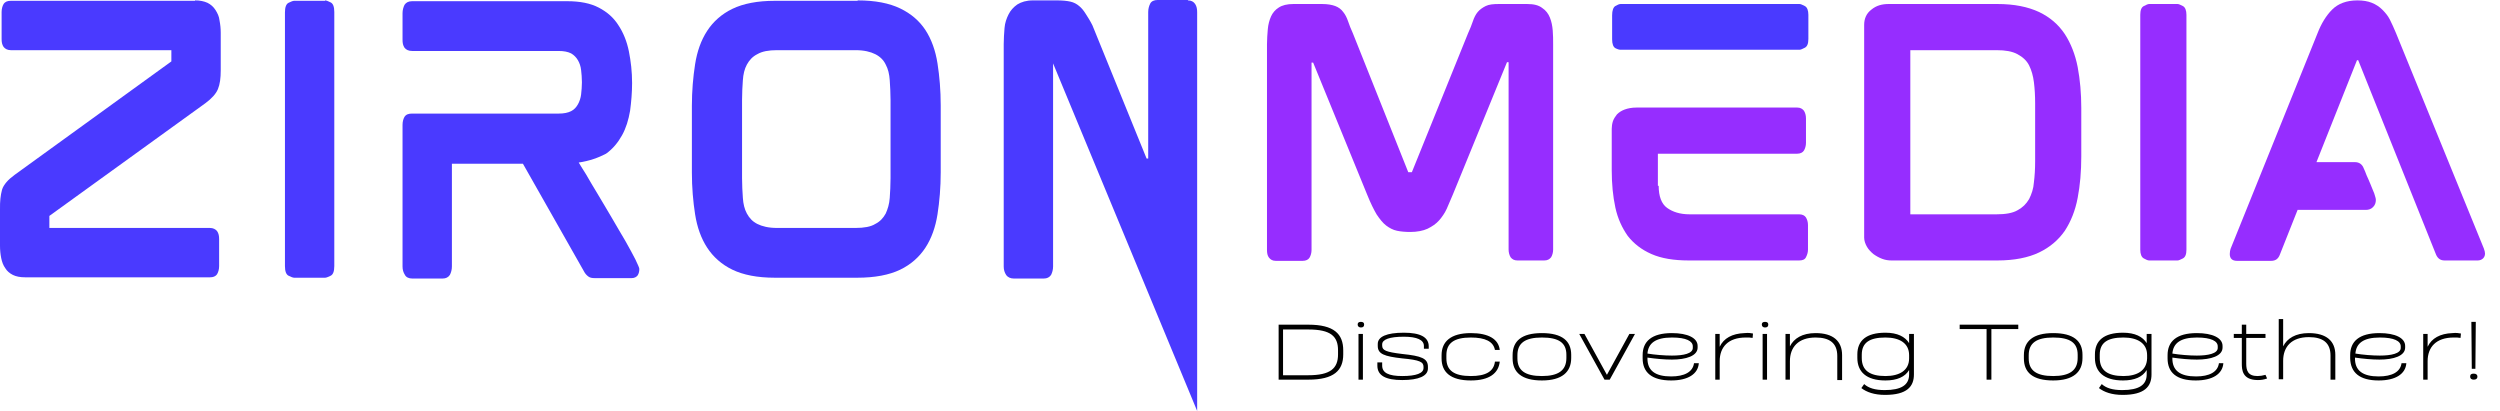 <svg width="146" height="24" viewBox="0 0 146 24" fill="none" xmlns="http://www.w3.org/2000/svg">
<path d="M11.391 0.023C11.672 0.023 11.906 0.07 12.117 0.164C12.305 0.258 12.469 0.398 12.586 0.586C12.703 0.773 12.797 0.961 12.82 1.195C12.867 1.43 12.891 1.664 12.891 1.922V4.102C12.891 4.57 12.844 4.922 12.727 5.203C12.609 5.484 12.375 5.742 12 6.023L2.883 12.609V13.312H12.258C12.445 13.312 12.586 13.383 12.68 13.5C12.773 13.641 12.797 13.781 12.797 13.969V15.539C12.797 15.727 12.75 15.891 12.68 16.008C12.586 16.148 12.445 16.195 12.258 16.195H1.477C1.172 16.195 0.938 16.148 0.75 16.055C0.562 15.961 0.398 15.82 0.305 15.656C0.188 15.492 0.117 15.305 0.07 15.07C0.023 14.836 0 14.602 0 14.344V12.234C0 12 -1.3446e-07 11.789 0.023 11.602C0.047 11.414 0.07 11.25 0.117 11.086C0.164 10.922 0.258 10.781 0.375 10.641C0.492 10.5 0.656 10.359 0.844 10.219L10.008 3.586V2.93H0.633C0.445 2.93 0.305 2.859 0.211 2.742C0.117 2.602 0.094 2.461 0.094 2.273V0.703C0.094 0.516 0.141 0.352 0.211 0.234C0.305 0.094 0.445 0.047 0.633 0.047H11.391V0.023Z" fill="#4A3AFF"/>
<path d="M18.984 0.023C19.055 0.023 19.172 0.07 19.312 0.141C19.453 0.211 19.523 0.398 19.523 0.703V15.539C19.523 15.844 19.453 16.031 19.312 16.102C19.172 16.172 19.055 16.219 18.984 16.219H17.18C17.109 16.219 16.992 16.172 16.852 16.102C16.711 16.031 16.641 15.844 16.641 15.539V0.727C16.641 0.422 16.711 0.234 16.852 0.164C16.992 0.094 17.109 0.047 17.18 0.047H18.984V0.023Z" fill="#4A3AFF"/>
<path d="M33.797 9.492C33.867 9.609 34.008 9.844 34.219 10.172C34.406 10.5 34.641 10.898 34.898 11.32C35.156 11.766 35.438 12.211 35.719 12.703C36 13.172 36.258 13.641 36.516 14.062C36.75 14.484 36.961 14.859 37.102 15.141C37.242 15.445 37.336 15.633 37.336 15.703C37.336 15.844 37.312 15.961 37.242 16.078C37.172 16.172 37.055 16.242 36.891 16.242H34.734C34.57 16.242 34.453 16.219 34.359 16.148C34.266 16.078 34.172 15.984 34.102 15.844L30.539 9.562H26.391V15.562C26.391 15.75 26.344 15.914 26.273 16.055C26.18 16.195 26.039 16.266 25.852 16.266H24.07C23.883 16.266 23.719 16.195 23.648 16.055C23.555 15.914 23.508 15.75 23.508 15.562V7.289C23.508 7.102 23.555 6.938 23.625 6.82C23.719 6.68 23.859 6.633 24.07 6.633H32.625C32.93 6.633 33.164 6.586 33.352 6.492C33.539 6.398 33.656 6.258 33.75 6.094C33.844 5.93 33.914 5.719 33.938 5.508C33.961 5.297 33.984 5.039 33.984 4.805C33.984 4.547 33.961 4.312 33.938 4.102C33.914 3.867 33.844 3.68 33.75 3.516C33.656 3.352 33.516 3.211 33.352 3.117C33.164 3.023 32.93 2.977 32.625 2.977H24.07C23.859 2.977 23.719 2.906 23.625 2.789C23.531 2.648 23.508 2.508 23.508 2.32V0.773C23.508 0.586 23.555 0.422 23.625 0.281C23.719 0.141 23.859 0.07 24.07 0.07H33.117C33.867 0.07 34.477 0.188 34.969 0.445C35.461 0.703 35.836 1.031 36.117 1.477C36.398 1.898 36.609 2.414 36.727 3C36.844 3.586 36.914 4.195 36.914 4.852C36.914 5.391 36.867 5.953 36.797 6.469C36.703 7.008 36.562 7.477 36.328 7.898C36.094 8.32 35.789 8.695 35.391 8.977C34.945 9.211 34.43 9.398 33.797 9.492Z" fill="#4A3AFF"/>
<path d="M50.086 0.023C51.117 0.023 51.938 0.188 52.57 0.492C53.203 0.797 53.695 1.219 54.047 1.758C54.398 2.297 54.633 2.953 54.75 3.703C54.867 4.453 54.938 5.273 54.938 6.164V10.055C54.938 10.945 54.867 11.766 54.75 12.516C54.633 13.266 54.398 13.922 54.047 14.461C53.695 15 53.203 15.445 52.57 15.75C51.938 16.055 51.094 16.219 50.062 16.219H45.258C44.227 16.219 43.406 16.055 42.773 15.75C42.141 15.445 41.648 15 41.297 14.461C40.945 13.922 40.711 13.266 40.594 12.516C40.477 11.766 40.406 10.945 40.406 10.078V6.188C40.406 5.32 40.477 4.5 40.594 3.75C40.711 3 40.945 2.344 41.297 1.805C41.648 1.266 42.141 0.82 42.773 0.516C43.406 0.211 44.227 0.047 45.258 0.047H50.086V0.023ZM52.008 5.836C52.008 5.438 51.984 5.039 51.961 4.688C51.938 4.336 51.867 4.031 51.727 3.773C51.609 3.516 51.398 3.305 51.117 3.164C50.836 3.023 50.461 2.93 49.969 2.93H45.375C44.883 2.93 44.508 3 44.227 3.164C43.945 3.305 43.758 3.516 43.617 3.773C43.477 4.031 43.406 4.336 43.383 4.688C43.359 5.039 43.336 5.414 43.336 5.836V10.406C43.336 10.805 43.359 11.203 43.383 11.555C43.406 11.906 43.477 12.211 43.617 12.469C43.758 12.727 43.945 12.938 44.227 13.078C44.508 13.219 44.883 13.312 45.375 13.312H49.969C50.461 13.312 50.859 13.242 51.117 13.078C51.398 12.938 51.586 12.727 51.727 12.469C51.844 12.211 51.938 11.906 51.961 11.555C51.984 11.203 52.008 10.828 52.008 10.406V5.836Z" fill="#4A3AFF"/>
<path d="M69.375 0.023C69.562 0.023 69.703 0.094 69.797 0.234C69.891 0.375 69.914 0.539 69.914 0.727V20.93V24L61.5 3.703V15.562C61.5 15.75 61.453 15.914 61.383 16.055C61.289 16.195 61.148 16.266 60.961 16.266H59.203C59.016 16.266 58.852 16.195 58.758 16.055C58.664 15.914 58.617 15.75 58.617 15.562V2.578C58.617 2.273 58.641 1.945 58.664 1.641C58.688 1.336 58.781 1.078 58.898 0.844C59.016 0.609 59.18 0.422 59.414 0.258C59.648 0.117 59.93 0.023 60.328 0.023H61.711C62.039 0.023 62.297 0.047 62.508 0.094C62.719 0.141 62.883 0.234 63.023 0.352C63.164 0.469 63.281 0.609 63.398 0.797C63.516 0.984 63.656 1.195 63.797 1.477L66.961 9.258H67.055V0.703C67.055 0.516 67.102 0.352 67.172 0.211C67.242 0.07 67.406 0 67.594 0H69.375V0.023Z" fill="#4A3AFF"/>
<path d="M89.18 0.234C89.578 0.234 89.859 0.305 90.07 0.469C90.281 0.609 90.422 0.797 90.516 1.031C90.609 1.266 90.656 1.5 90.68 1.781C90.703 2.062 90.703 2.32 90.703 2.578V14.578C90.703 14.742 90.656 14.906 90.586 15.023C90.492 15.141 90.375 15.211 90.188 15.211H88.617C88.43 15.211 88.312 15.141 88.219 15.023C88.148 14.906 88.102 14.742 88.102 14.578V3.633H88.008L84.844 11.367C84.727 11.648 84.609 11.906 84.492 12.188C84.375 12.445 84.211 12.68 84.047 12.867C83.859 13.078 83.648 13.219 83.367 13.359C83.109 13.477 82.758 13.547 82.359 13.547C82.078 13.547 81.797 13.523 81.586 13.477C81.352 13.43 81.141 13.312 80.953 13.172C80.766 13.031 80.578 12.797 80.391 12.516C80.227 12.234 80.039 11.859 79.852 11.391L76.688 3.656H76.594V14.602C76.594 14.766 76.547 14.93 76.477 15.047C76.406 15.164 76.266 15.234 76.078 15.234H74.508C74.32 15.234 74.203 15.164 74.109 15.047C74.016 14.93 73.992 14.766 73.992 14.602V2.578C73.992 2.297 74.016 1.992 74.039 1.711C74.062 1.43 74.133 1.172 74.227 0.961C74.32 0.75 74.484 0.562 74.672 0.445C74.883 0.305 75.164 0.234 75.539 0.234H77.203C77.531 0.234 77.789 0.281 77.977 0.352C78.164 0.422 78.328 0.539 78.445 0.703C78.562 0.844 78.656 1.031 78.727 1.242C78.797 1.453 78.891 1.688 79.008 1.945L82.242 10.055H82.453L85.734 1.945C85.852 1.688 85.945 1.453 86.016 1.242C86.086 1.031 86.18 0.844 86.297 0.703C86.414 0.562 86.578 0.445 86.766 0.352C86.953 0.258 87.211 0.234 87.539 0.234H89.18Z" fill="#962DFF"/>
<path d="M105.094 0.234C105.164 0.234 105.258 0.281 105.398 0.352C105.539 0.422 105.609 0.609 105.609 0.867V2.273C105.609 2.555 105.539 2.719 105.398 2.789C105.258 2.859 105.164 2.906 105.094 2.906H94.641C94.57 2.906 94.477 2.883 94.336 2.812C94.219 2.742 94.148 2.578 94.148 2.297V0.891C94.148 0.609 94.219 0.422 94.336 0.352C94.453 0.281 94.57 0.234 94.641 0.234H105.094Z" fill="#4A3AFF"/>
<path d="M96.867 10.852C96.867 11.461 97.031 11.906 97.359 12.141C97.688 12.375 98.109 12.516 98.672 12.516H105.07C105.258 12.516 105.398 12.586 105.469 12.703C105.539 12.82 105.586 12.961 105.586 13.148V14.578C105.586 14.742 105.539 14.883 105.469 15.023C105.398 15.164 105.258 15.211 105.07 15.211H98.625C97.758 15.211 97.031 15.094 96.445 14.836C95.859 14.578 95.414 14.227 95.062 13.781C94.734 13.312 94.477 12.773 94.336 12.117C94.195 11.461 94.125 10.734 94.125 9.938V7.523C94.125 7.383 94.148 7.219 94.195 7.078C94.242 6.938 94.336 6.797 94.43 6.68C94.547 6.562 94.688 6.469 94.875 6.398C95.062 6.328 95.297 6.281 95.578 6.281H104.953C105.141 6.281 105.258 6.352 105.352 6.469C105.422 6.586 105.469 6.727 105.469 6.914V8.344C105.469 8.508 105.422 8.672 105.352 8.789C105.281 8.906 105.141 8.977 104.953 8.977H96.82V10.852H96.867Z" fill="#962DFF"/>
<path d="M116.648 0.234C117.633 0.234 118.43 0.398 119.086 0.703C119.719 1.008 120.211 1.43 120.586 1.992C120.937 2.531 121.195 3.188 121.336 3.914C121.477 4.664 121.547 5.461 121.547 6.305V9.141C121.547 10.008 121.477 10.828 121.336 11.555C121.195 12.305 120.937 12.938 120.586 13.477C120.211 14.016 119.719 14.438 119.086 14.742C118.453 15.047 117.633 15.211 116.648 15.211H110.461C110.297 15.211 110.109 15.188 109.922 15.117C109.734 15.047 109.57 14.953 109.406 14.836C109.266 14.719 109.125 14.578 109.031 14.414C108.937 14.25 108.867 14.062 108.867 13.875V1.453C108.867 1.078 109.008 0.773 109.289 0.562C109.57 0.328 109.898 0.234 110.297 0.234H116.648ZM116.602 12.516C117.117 12.516 117.539 12.445 117.82 12.281C118.125 12.117 118.336 11.906 118.5 11.625C118.641 11.344 118.758 11.016 118.781 10.641C118.828 10.266 118.852 9.867 118.852 9.422V6.023C118.852 5.578 118.828 5.18 118.781 4.805C118.734 4.43 118.641 4.102 118.5 3.82C118.359 3.539 118.125 3.328 117.82 3.164C117.516 3 117.117 2.93 116.602 2.93H111.563V12.516H116.602Z" fill="#962DFF"/>
<path d="M127.172 0.234C127.242 0.234 127.336 0.281 127.477 0.352C127.617 0.422 127.688 0.609 127.688 0.867V14.578C127.688 14.859 127.617 15.023 127.477 15.094C127.336 15.164 127.242 15.211 127.172 15.211H125.508C125.437 15.211 125.32 15.164 125.203 15.094C125.062 15.023 124.992 14.836 124.992 14.578V0.867C124.992 0.586 125.062 0.422 125.203 0.352C125.344 0.281 125.437 0.234 125.508 0.234H127.172Z" fill="#962DFF"/>
<path d="M137.672 0.023C138 0.023 138.281 0.07 138.516 0.164C138.75 0.258 138.961 0.398 139.125 0.562C139.289 0.727 139.453 0.914 139.57 1.148C139.687 1.383 139.805 1.641 139.922 1.922L145.055 14.508C145.102 14.625 145.125 14.742 145.125 14.812C145.125 14.93 145.078 15.023 145.008 15.094C144.937 15.164 144.82 15.211 144.703 15.211H142.758C142.5 15.211 142.336 15.07 142.242 14.812L137.719 3.516H137.648L135.281 9.469H137.531C137.766 9.469 137.953 9.586 138.047 9.844C138.094 9.938 138.141 10.055 138.211 10.242C138.281 10.406 138.375 10.594 138.445 10.781C138.516 10.969 138.586 11.133 138.656 11.297C138.703 11.461 138.75 11.578 138.75 11.672C138.75 11.836 138.703 11.977 138.586 12.094C138.469 12.211 138.328 12.258 138.164 12.258H134.18L133.148 14.859C133.055 15.117 132.891 15.234 132.633 15.234H130.641C130.359 15.234 130.219 15.094 130.219 14.836C130.219 14.719 130.242 14.602 130.266 14.531L135.352 1.922C135.562 1.383 135.844 0.914 136.195 0.562C136.547 0.211 137.039 0.023 137.672 0.023Z" fill="#962DFF"/>
<path d="M144.469 22.172C144.609 22.172 144.68 22.102 144.68 22.008V21.984C144.68 21.891 144.609 21.82 144.469 21.82C144.328 21.82 144.258 21.867 144.258 21.984V22.008C144.258 22.102 144.328 22.172 144.469 22.172ZM144.352 21.539H144.563L144.586 18.797H144.328L144.352 21.539ZM143.227 19.453C142.5 19.477 142.008 19.758 141.773 20.25V19.5H141.516V22.172H141.773V21.094C141.773 20.273 142.266 19.711 143.297 19.711C143.461 19.711 143.578 19.711 143.695 19.734L143.719 19.477C143.578 19.453 143.438 19.43 143.227 19.453ZM138.984 20.766C138.539 20.766 137.977 20.719 137.555 20.648C137.602 20.062 138 19.711 138.984 19.711C139.828 19.711 140.203 19.922 140.203 20.227V20.32C140.203 20.648 139.641 20.766 138.984 20.766ZM138.914 22.219C139.898 22.219 140.484 21.844 140.531 21.211H140.25C140.18 21.727 139.687 21.984 138.914 21.984C138 21.984 137.508 21.656 137.531 20.883C138 20.953 138.539 21 138.961 21C139.781 21 140.461 20.789 140.461 20.297V20.203C140.461 19.734 139.875 19.453 138.961 19.453C137.766 19.453 137.25 19.945 137.25 20.742V20.93C137.273 21.75 137.789 22.219 138.914 22.219ZM134.836 19.453C134.063 19.453 133.57 19.758 133.336 20.227V18.633H133.078V22.148H133.336V21.07C133.336 20.25 133.828 19.688 134.836 19.688C135.656 19.688 136.102 20.016 136.102 20.766V22.172H136.383V20.719C136.383 19.922 135.867 19.453 134.836 19.453ZM132.305 21.891C132.141 21.938 131.977 21.961 131.836 21.961C131.273 21.961 131.18 21.633 131.18 21.234V19.734H132.305V19.5H131.18V18.961H130.922V19.5H130.453V19.734H130.922V21.234C130.922 21.586 130.945 22.195 131.859 22.195C132.047 22.195 132.211 22.172 132.398 22.102L132.305 21.891ZM128.297 20.766C127.852 20.766 127.289 20.719 126.867 20.648C126.914 20.062 127.313 19.711 128.297 19.711C129.141 19.711 129.516 19.922 129.516 20.227V20.32C129.516 20.648 128.953 20.766 128.297 20.766ZM128.227 22.219C129.211 22.219 129.797 21.844 129.844 21.211H129.586C129.516 21.727 129.023 21.984 128.25 21.984C127.336 21.984 126.844 21.656 126.867 20.883C127.336 20.953 127.875 21 128.297 21C129.117 21 129.797 20.789 129.797 20.297V20.203C129.797 19.734 129.211 19.453 128.297 19.453C127.102 19.453 126.586 19.945 126.586 20.742V20.93C126.586 21.75 127.102 22.219 128.227 22.219ZM124.008 21.961C123.094 21.961 122.625 21.633 122.625 20.906V20.719C122.625 20.016 123.07 19.711 124.008 19.711C124.828 19.711 125.391 20.039 125.391 20.742V20.93C125.367 21.633 124.828 21.961 124.008 21.961ZM125.367 19.5V20.039C125.133 19.664 124.687 19.43 123.984 19.43C122.859 19.43 122.344 19.898 122.344 20.695V20.906C122.344 21.703 122.859 22.219 123.984 22.219C124.664 22.219 125.133 22.008 125.367 21.609V21.867C125.367 22.477 124.922 22.781 123.938 22.781C123.375 22.781 123 22.664 122.742 22.43L122.578 22.664C122.883 22.898 123.328 23.062 123.961 23.062C125.25 23.062 125.648 22.57 125.648 21.867V19.5H125.367ZM119.906 21.961C118.922 21.961 118.477 21.633 118.477 20.93V20.742C118.477 20.039 118.922 19.711 119.906 19.711C120.891 19.711 121.336 20.016 121.336 20.719V20.906C121.336 21.633 120.867 21.961 119.906 21.961ZM119.906 22.219C121.078 22.219 121.617 21.727 121.617 20.906V20.719C121.617 19.922 121.102 19.453 119.906 19.453C118.734 19.453 118.195 19.922 118.195 20.742V20.93C118.195 21.75 118.711 22.219 119.906 22.219ZM117.844 18.961H114.445V19.219H116.016V22.172H116.297V19.219H117.867V18.961H117.844ZM110.109 21.961C109.195 21.961 108.727 21.633 108.727 20.906V20.719C108.727 20.016 109.172 19.711 110.109 19.711C110.93 19.711 111.492 20.039 111.492 20.742V20.93C111.492 21.633 110.93 21.961 110.109 21.961ZM111.492 19.5V20.039C111.258 19.664 110.812 19.43 110.109 19.43C108.984 19.43 108.469 19.898 108.469 20.695V20.906C108.469 21.703 108.984 22.219 110.109 22.219C110.789 22.219 111.258 22.008 111.492 21.609V21.867C111.492 22.477 111.047 22.781 110.063 22.781C109.5 22.781 109.125 22.664 108.867 22.43L108.703 22.664C109.008 22.898 109.453 23.062 110.086 23.062C111.375 23.062 111.773 22.57 111.773 21.867V19.5H111.492ZM106.031 19.453C105.258 19.453 104.766 19.758 104.531 20.227V19.5H104.273V22.172H104.531V21.094C104.531 20.273 105.023 19.711 106.031 19.711C106.852 19.711 107.297 20.039 107.297 20.789V22.195H107.578V20.742C107.578 19.922 107.062 19.453 106.031 19.453ZM102.937 22.172H103.195V19.5H102.937V22.172ZM103.078 19.125C103.219 19.125 103.266 19.055 103.266 18.961V18.938C103.266 18.844 103.195 18.797 103.078 18.797C102.961 18.797 102.891 18.844 102.891 18.938V18.961C102.891 19.055 102.961 19.125 103.078 19.125ZM101.883 19.453C101.156 19.477 100.664 19.758 100.43 20.25V19.5H100.172V22.172H100.43V21.094C100.43 20.273 100.922 19.711 101.953 19.711C102.117 19.711 102.234 19.711 102.352 19.734L102.375 19.477C102.258 19.453 102.117 19.43 101.883 19.453ZM97.641 20.766C97.195 20.766 96.633 20.719 96.211 20.648C96.258 20.062 96.656 19.711 97.641 19.711C98.484 19.711 98.859 19.922 98.859 20.227V20.32C98.859 20.648 98.32 20.766 97.641 20.766ZM97.594 22.219C98.578 22.219 99.164 21.844 99.211 21.211H98.93C98.859 21.727 98.367 21.984 97.594 21.984C96.68 21.984 96.188 21.656 96.211 20.883C96.68 20.953 97.219 21 97.641 21C98.461 21 99.141 20.789 99.141 20.297V20.203C99.141 19.734 98.555 19.453 97.641 19.453C96.445 19.453 95.93 19.945 95.93 20.742V20.93C95.93 21.75 96.469 22.219 97.594 22.219ZM95.156 19.5L93.844 21.891L92.531 19.5H92.227L93.703 22.172H94.008L95.484 19.5H95.156ZM90.047 21.961C89.062 21.961 88.617 21.633 88.617 20.93V20.742C88.617 20.039 89.062 19.711 90.047 19.711C91.031 19.711 91.477 20.016 91.477 20.719V20.906C91.477 21.633 91.008 21.961 90.047 21.961ZM90.047 22.219C91.219 22.219 91.758 21.727 91.758 20.906V20.719C91.758 19.922 91.242 19.453 90.047 19.453C88.852 19.453 88.336 19.922 88.336 20.742V20.93C88.336 21.75 88.875 22.219 90.047 22.219ZM87.586 21.117H87.305C87.234 21.703 86.766 21.961 85.898 21.961C84.914 21.961 84.469 21.633 84.469 20.93V20.742C84.469 20.039 84.914 19.711 85.898 19.711C86.742 19.711 87.211 19.945 87.305 20.438H87.586C87.516 19.805 86.93 19.453 85.898 19.453C84.727 19.453 84.188 19.945 84.188 20.742V20.93C84.188 21.727 84.703 22.219 85.898 22.219C86.977 22.219 87.516 21.797 87.586 21.117ZM83.438 20.391V20.227C83.438 19.688 82.945 19.43 81.984 19.43C80.977 19.43 80.461 19.664 80.461 20.086V20.203C80.461 20.672 80.836 20.812 81.891 20.93C82.922 21.023 83.133 21.141 83.133 21.422V21.492C83.133 21.797 82.711 21.961 81.891 21.961C81.094 21.961 80.719 21.773 80.719 21.352V21.164H80.438V21.352C80.438 21.938 80.93 22.195 81.891 22.195C82.852 22.195 83.391 21.961 83.391 21.516V21.422C83.391 20.93 83.016 20.789 81.891 20.672C80.93 20.555 80.719 20.461 80.719 20.18V20.109C80.719 19.828 81.141 19.664 81.984 19.664C82.758 19.664 83.156 19.852 83.156 20.203V20.367H83.438V20.391ZM79.336 22.172H79.594V19.5H79.336V22.172ZM79.477 19.125C79.617 19.125 79.664 19.055 79.664 18.961V18.938C79.664 18.844 79.594 18.797 79.477 18.797C79.359 18.797 79.289 18.844 79.289 18.938V18.961C79.289 19.055 79.359 19.125 79.477 19.125ZM78.141 20.695C78.141 21.516 77.695 21.914 76.406 21.914H74.93V19.242H76.406C77.719 19.242 78.141 19.641 78.141 20.461V20.695ZM76.406 18.961H74.672V22.172H76.406C77.906 22.172 78.445 21.633 78.445 20.695V20.461C78.445 19.5 77.906 18.961 76.406 18.961Z" fill="black"/>
</svg>
